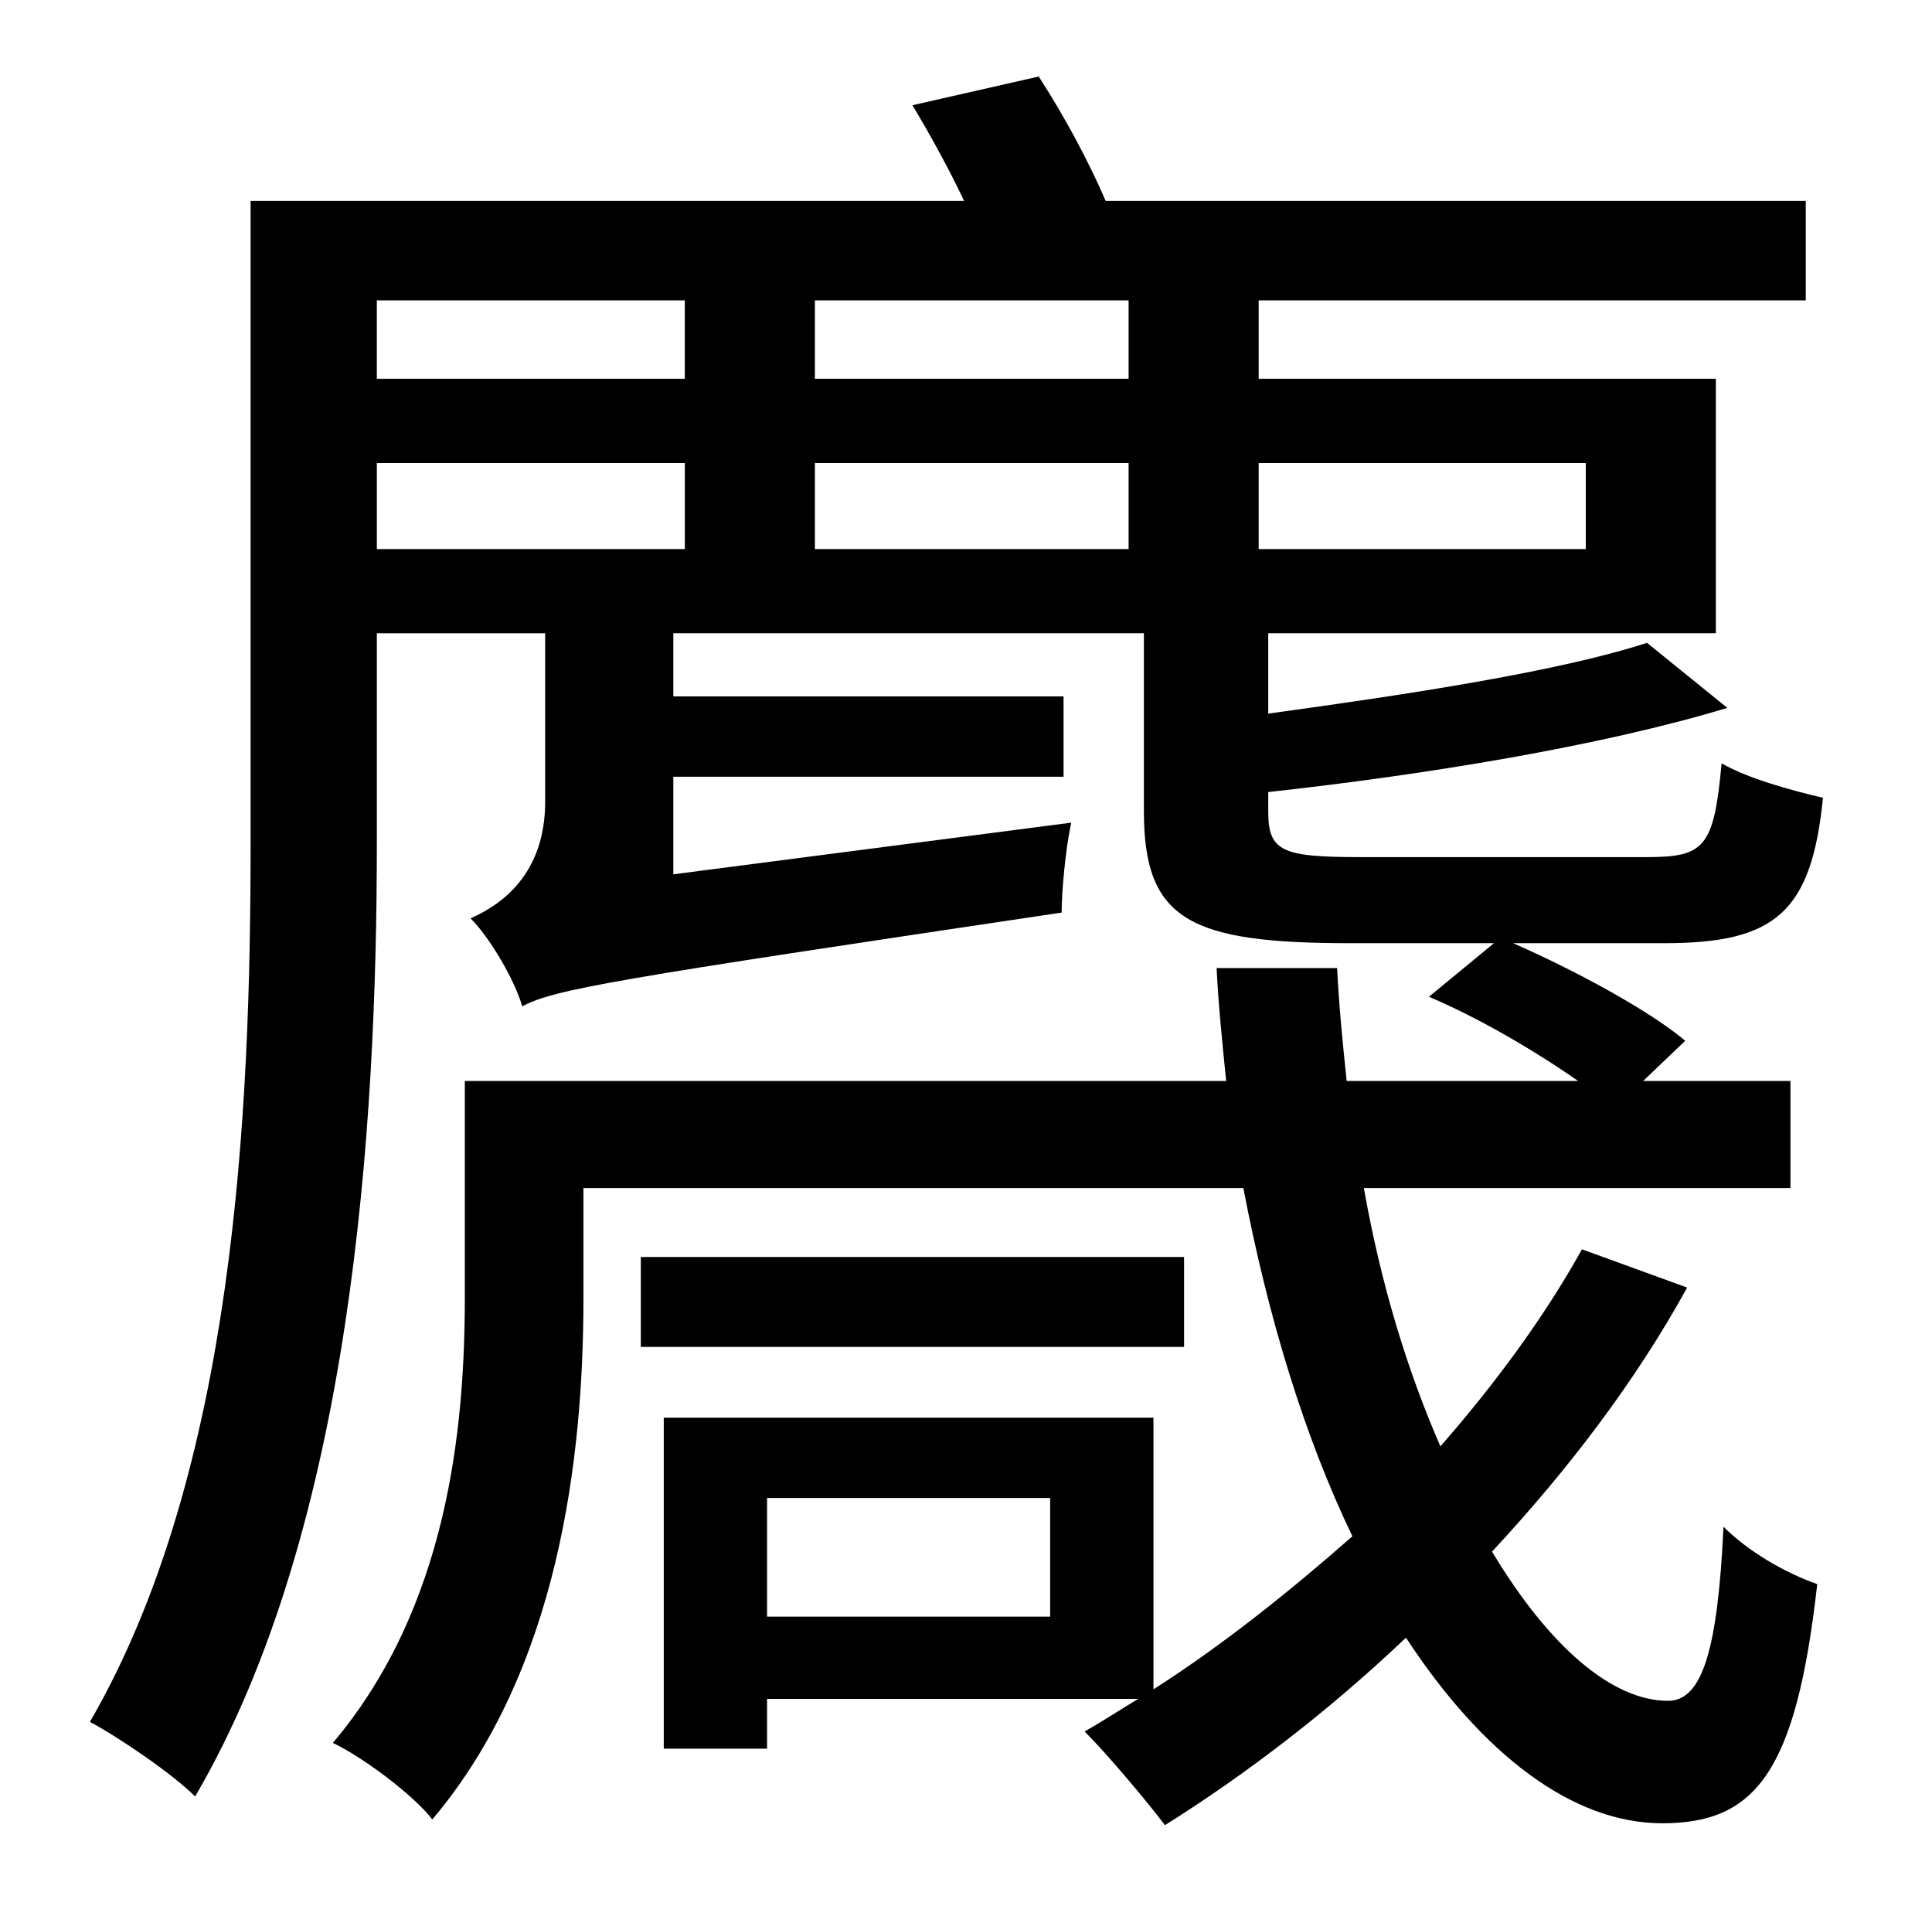 <?xml version="1.0" standalone="no"?>
<!DOCTYPE svg PUBLIC "-//W3C//DTD SVG 1.1//EN" "http://www.w3.org/Graphics/SVG/1.1/DTD/svg11.dtd" >
<svg xmlns="http://www.w3.org/2000/svg" xmlns:xlink="http://www.w3.org/1999/xlink" version="1.1" viewBox="-10 0 1010 1000">
   <path fill="currentColor"
d="M539 845v-62h-148v62h148zM187 242v45h161v-45h-161zM348 157h-161v41h161v-41zM580 198v-41h-164v41h164zM580 287v-45h-164v45h164zM819 242h-171v45h171v-45zM817 653l55 20c-27 49 -62 95 -102 138c30 50 63 78 92 78c18 0 26 -27 29 -91c13 13 32 24 49 30
c-11 98 -32 125 -81 125c-47 0 -94 -36 -134 -97c-40 38 -83 71 -126 98c-9 -12 -30 -37 -42 -49c9 -5 18 -11 28 -17h-194v26h-54v-173h256v142c36 -23 71 -51 104 -80c-25 -52 -44 -114 -57 -182h-345v58c0 83 -13 194 -79 272c-10 -13 -37 -33 -52 -40
c60 -71 69 -164 69 -233v-113h398c-2 -20 -4 -39 -5 -59h63c1 20 3 40 5 59h121c-23 -16 -52 -33 -78 -44l34 -28h-75c-84 0 -108 -12 -108 -69v-93h-246v33h204v42h-204v51l208 -27c-3 14 -5 36 -5 47c-235 35 -265 40 -282 49c-4 -14 -17 -36 -27 -46c16 -7 39 -23 39 -61
v-88h-88v110c0 148 -13 358 -95 498c-12 -12 -40 -31 -55 -39c76 -131 84 -320 84 -459v-336h373c-8 -17 -18 -35 -27 -50l66 -15c13 20 26 44 35 65h366v52h-286v41h239v133h-234v42c73 -10 152 -22 198 -37l42 34c-66 20 -158 35 -240 44v10c0 21 7 24 48 24h150
c30 0 35 -5 39 -49c14 8 36 14 53 18c-6 60 -25 76 -83 76h-79c32 14 71 35 90 51l-22 21h77v56h-223c9 51 23 96 40 135c28 -32 54 -67 74 -103zM609 657v47h-284v-47h284z" />
</svg>

